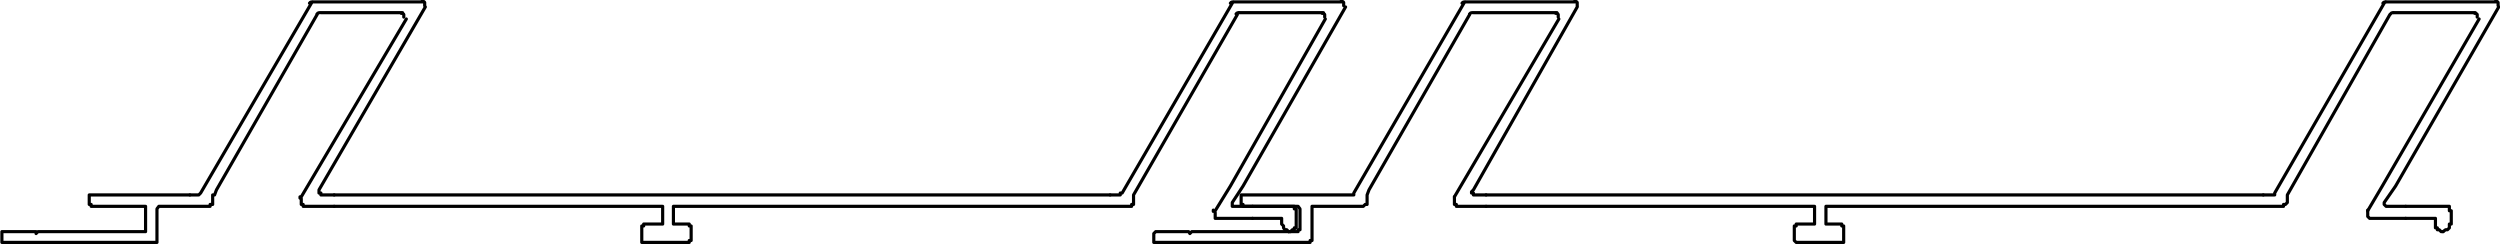 <?xml version="1.0" encoding="UTF-8"?>
<svg id="Capa_2" data-name="Capa 2" xmlns="http://www.w3.org/2000/svg" viewBox="0 0 39.5 3.86">
  <defs>
    <style>
      .cls-1 {
        fill: none;
        stroke: #000;
        stroke-linecap: round;
        stroke-linejoin: round;
        stroke-width: .05px;
      }
    </style>
  </defs>
  <g id="Capa_1-2" data-name="Capa 1">
    <g>
      <polyline class="cls-1" points="5.28 3.08 6.78 3.08 17.54 3.08"/>
      <polyline class="cls-1" points="19.79 3.26 20.45 3.26 20.45 3.3 20.48 3.3 20.48 3.33 20.48 3.54 20.48 3.57 20.48 3.6 20.45 3.6 20.45 3.63 20.42 3.63 20.39 3.66 20.36 3.66"/>
      <polyline class="cls-1" points="19.79 3.45 20.25 3.45 20.25 3.54 20.28 3.57 20.28 3.6 20.3 3.63 20.33 3.63 20.36 3.66"/>
      <polyline class="cls-1" points="5.01 .23 3.42 3 3.39 3.08 3.36 3.08 3.36 3.2 3.36 3.23 3.32 3.23 3.32 3.26 2.54 3.26 2.51 3.26 2.48 3.3 2.48 3.8 2.48 3.83 2.45 3.83 2.3 3.83 .05 3.83 .03 3.83 .03 3.8 .03 3.72 .03 3.69 .03 3.66 .05 3.66 .23 3.66 .57 3.66 .57 3.69 .6 3.66 2.28 3.66 2.3 3.66 2.3 3.63 2.3 3.3 2.3 3.26 2.28 3.26 1.44 3.26 1.44 3.23 1.41 3.23 1.41 3.2 1.41 3.11 1.41 3.08 1.44 3.08 3 3.08"/>
      <polyline class="cls-1" points="3 3.08 3.14 3.08 3.17 3.05 4.92 .05"/>
      <polyline class="cls-1" points="6.72 .11 5.04 3 5.04 3.03 5.04 3.05 5.07 3.05 5.07 3.08 5.1 3.08 5.28 3.08"/>
      <polyline class="cls-1" points="5.28 3.26 4.79 3.26 4.79 3.23 4.76 3.23 4.76 3.2 4.76 3.14"/>
      <path class="cls-1" d="m4.93.03s-.03,0-.04.02"/>
      <path class="cls-1" d="m6.71.09s0-.03,0-.05c0-.01-.02-.02-.04-.02"/>
      <line class="cls-1" x1="4.76" y1="3.11" x2="6.42" y2=".3"/>
      <path class="cls-1" d="m6.38.27s0-.03,0-.04c0-.01-.02-.02-.04-.02"/>
      <line class="cls-1" x1="4.95" y1=".03" x2="6.69" y2=".03"/>
      <line class="cls-1" x1="5.07" y1=".2" x2="6.36" y2=".2"/>
      <path class="cls-1" d="m5.05.2s-.03,0-.04.02"/>
      <path class="cls-1" d="m4.74,3.11s0,.01,0,.02"/>
      <polyline class="cls-1" points="19.55 .23 17.91 3.08 17.91 3.2 17.91 3.23 17.88 3.23 17.88 3.26 10.67 3.26 10.64 3.26 10.64 3.3 10.64 3.51 10.64 3.54 10.67 3.54 10.86 3.54 10.89 3.54 10.89 3.57 10.92 3.57 10.92 3.6 10.92 3.8 10.89 3.8 10.89 3.83 10.86 3.83 10.2 3.83 10.17 3.83 10.14 3.83 10.14 3.8 10.14 3.6 10.14 3.57 10.17 3.57 10.17 3.54 10.2 3.54 10.41 3.54 10.44 3.54 10.47 3.54 10.47 3.51 10.47 3.3 10.47 3.26 10.44 3.26 10.41 3.26 8.51 3.26 5.28 3.26"/>
      <polyline class="cls-1" points="17.54 3.08 17.7 3.08 17.7 3.05 17.73 3.05 19.47 .05"/>
      <polyline class="cls-1" points="21.26 .11 19.64 2.94 19.47 3.2 19.47 3.23 19.47 3.26 19.5 3.26 19.53 3.26 19.79 3.26"/>
      <polyline class="cls-1" points="19.79 3.45 19.23 3.45 19.2 3.45 19.2 3.42 19.2 3.39 19.2 3.36"/>
      <path class="cls-1" d="m19.48.03s-.03,0-.04.02"/>
      <path class="cls-1" d="m21.23.09s0-.03,0-.05c0-.01-.02-.02-.04-.02"/>
      <polyline class="cls-1" points="19.2 3.33 19.44 2.94 20.94 .3"/>
      <path class="cls-1" d="m20.93.27s0-.03,0-.04c0-.01-.02-.02-.04-.02"/>
      <line class="cls-1" x1="19.5" y1=".03" x2="21.2" y2=".03"/>
      <line class="cls-1" x1="19.58" y1=".2" x2="20.91" y2=".2"/>
      <path class="cls-1" d="m19.57.2s-.03,0-.04.02"/>
      <path class="cls-1" d="m19.17,3.32s0,.01,0,.02"/>
      <polyline class="cls-1" points="23.48 3.08 24.98 3.08 35.76 3.08"/>
      <polyline class="cls-1" points="38.01 3.26 38.67 3.26 38.7 3.26 38.7 3.3 38.7 3.33 38.73 3.33 38.73 3.54 38.7 3.54 38.7 3.57 38.7 3.6 38.67 3.63 38.64 3.63 38.6 3.66"/>
      <polyline class="cls-1" points="38.01 3.45 38.48 3.45 38.48 3.54 38.48 3.57 38.48 3.6 38.51 3.6 38.51 3.63 38.54 3.63 38.57 3.66 38.6 3.66"/>
      <polyline class="cls-1" points="23.22 .23 21.63 3 21.6 3.08 21.6 3.2 21.6 3.23 21.57 3.23 21.54 3.26 20.76 3.26 20.73 3.26 20.73 3.3 20.73 3.8 20.7 3.8 20.7 3.83 20.67 3.83 20.54 3.83 18.26 3.83 18.23 3.83 18.23 3.8 18.23 3.72 18.23 3.69 18.26 3.66 18.45 3.66 18.78 3.66 18.8 3.69 18.83 3.66 20.48 3.66 20.51 3.66 20.51 3.63 20.54 3.63 20.54 3.3 20.51 3.26 20.48 3.26 19.67 3.26 19.64 3.26 19.64 3.23 19.61 3.23 19.61 3.2 19.61 3.11 19.61 3.08 19.64 3.08 19.67 3.08 21.2 3.08 21.35 3.08 21.39 3.08 21.39 3.05 23.13 .05"/>
      <polyline class="cls-1" points="24.92 .11 23.28 3 23.25 3.03 23.25 3.05 23.28 3.05 23.28 3.08 23.3 3.08 23.48 3.08"/>
      <polyline class="cls-1" points="23.48 3.26 23.04 3.26 23.01 3.26 23.01 3.23 22.98 3.23 22.98 3.2 22.98 3.14"/>
      <path class="cls-1" d="m23.14.03s-.03,0-.04.02"/>
      <path class="cls-1" d="m24.92.09s0-.03,0-.05c0-.01-.02-.02-.04-.02"/>
      <line class="cls-1" x1="22.98" y1="3.11" x2="24.63" y2=".3"/>
      <path class="cls-1" d="m24.62.27s0-.03,0-.04c0-.01-.02-.02-.04-.02"/>
      <line class="cls-1" x1="23.16" y1=".03" x2="24.89" y2=".03"/>
      <line class="cls-1" x1="23.28" y1=".2" x2="24.6" y2=".2"/>
      <path class="cls-1" d="m23.26.2s-.03,0-.04.02"/>
      <path class="cls-1" d="m22.98,3.11s0,.01,0,.02"/>
      <polyline class="cls-1" points="37.76 .23 36.14 3.08 36.14 3.2 36.11 3.23 36.08 3.23 36.08 3.26 28.92 3.26 28.89 3.26 28.85 3.26 28.85 3.3 28.85 3.51 28.85 3.54 28.89 3.54 28.92 3.54 29.07 3.54 29.1 3.54 29.1 3.57 29.13 3.57 29.13 3.6 29.13 3.8 29.13 3.83 29.1 3.83 29.07 3.83 28.41 3.83 28.38 3.83 28.35 3.8 28.35 3.6 28.35 3.57 28.38 3.57 28.38 3.54 28.41 3.54 28.64 3.54 28.67 3.54 28.67 3.51 28.67 3.3 28.67 3.26 28.64 3.26 26.73 3.26 23.48 3.26"/>
      <polyline class="cls-1" points="35.76 3.08 35.91 3.08 35.94 3.08 35.94 3.05 37.67 .05"/>
      <polyline class="cls-1" points="39.48 .11 37.85 2.94 37.67 3.2 37.67 3.23 37.7 3.26 37.73 3.26 38.01 3.26"/>
      <polyline class="cls-1" points="38.01 3.45 37.47 3.45 37.44 3.45 37.41 3.42 37.41 3.39 37.41 3.36"/>
      <path class="cls-1" d="m37.69.03s-.03,0-.04.02"/>
      <path class="cls-1" d="m39.47.09s0-.03,0-.05c0-.01-.02-.02-.04-.02"/>
      <polyline class="cls-1" points="37.41 3.33 37.64 2.94 39.17 .3"/>
      <path class="cls-1" d="m39.14.27s0-.03,0-.04c0-.01-.02-.02-.04-.02"/>
      <line class="cls-1" x1="37.7" y1=".03" x2="39.45" y2=".03"/>
      <line class="cls-1" x1="37.82" y1=".2" x2="39.11" y2=".2"/>
      <path class="cls-1" d="m37.81.2s-.03,0-.04.02"/>
      <path class="cls-1" d="m37.41,3.32s0,.01,0,.02"/>
    </g>
  </g>
</svg>